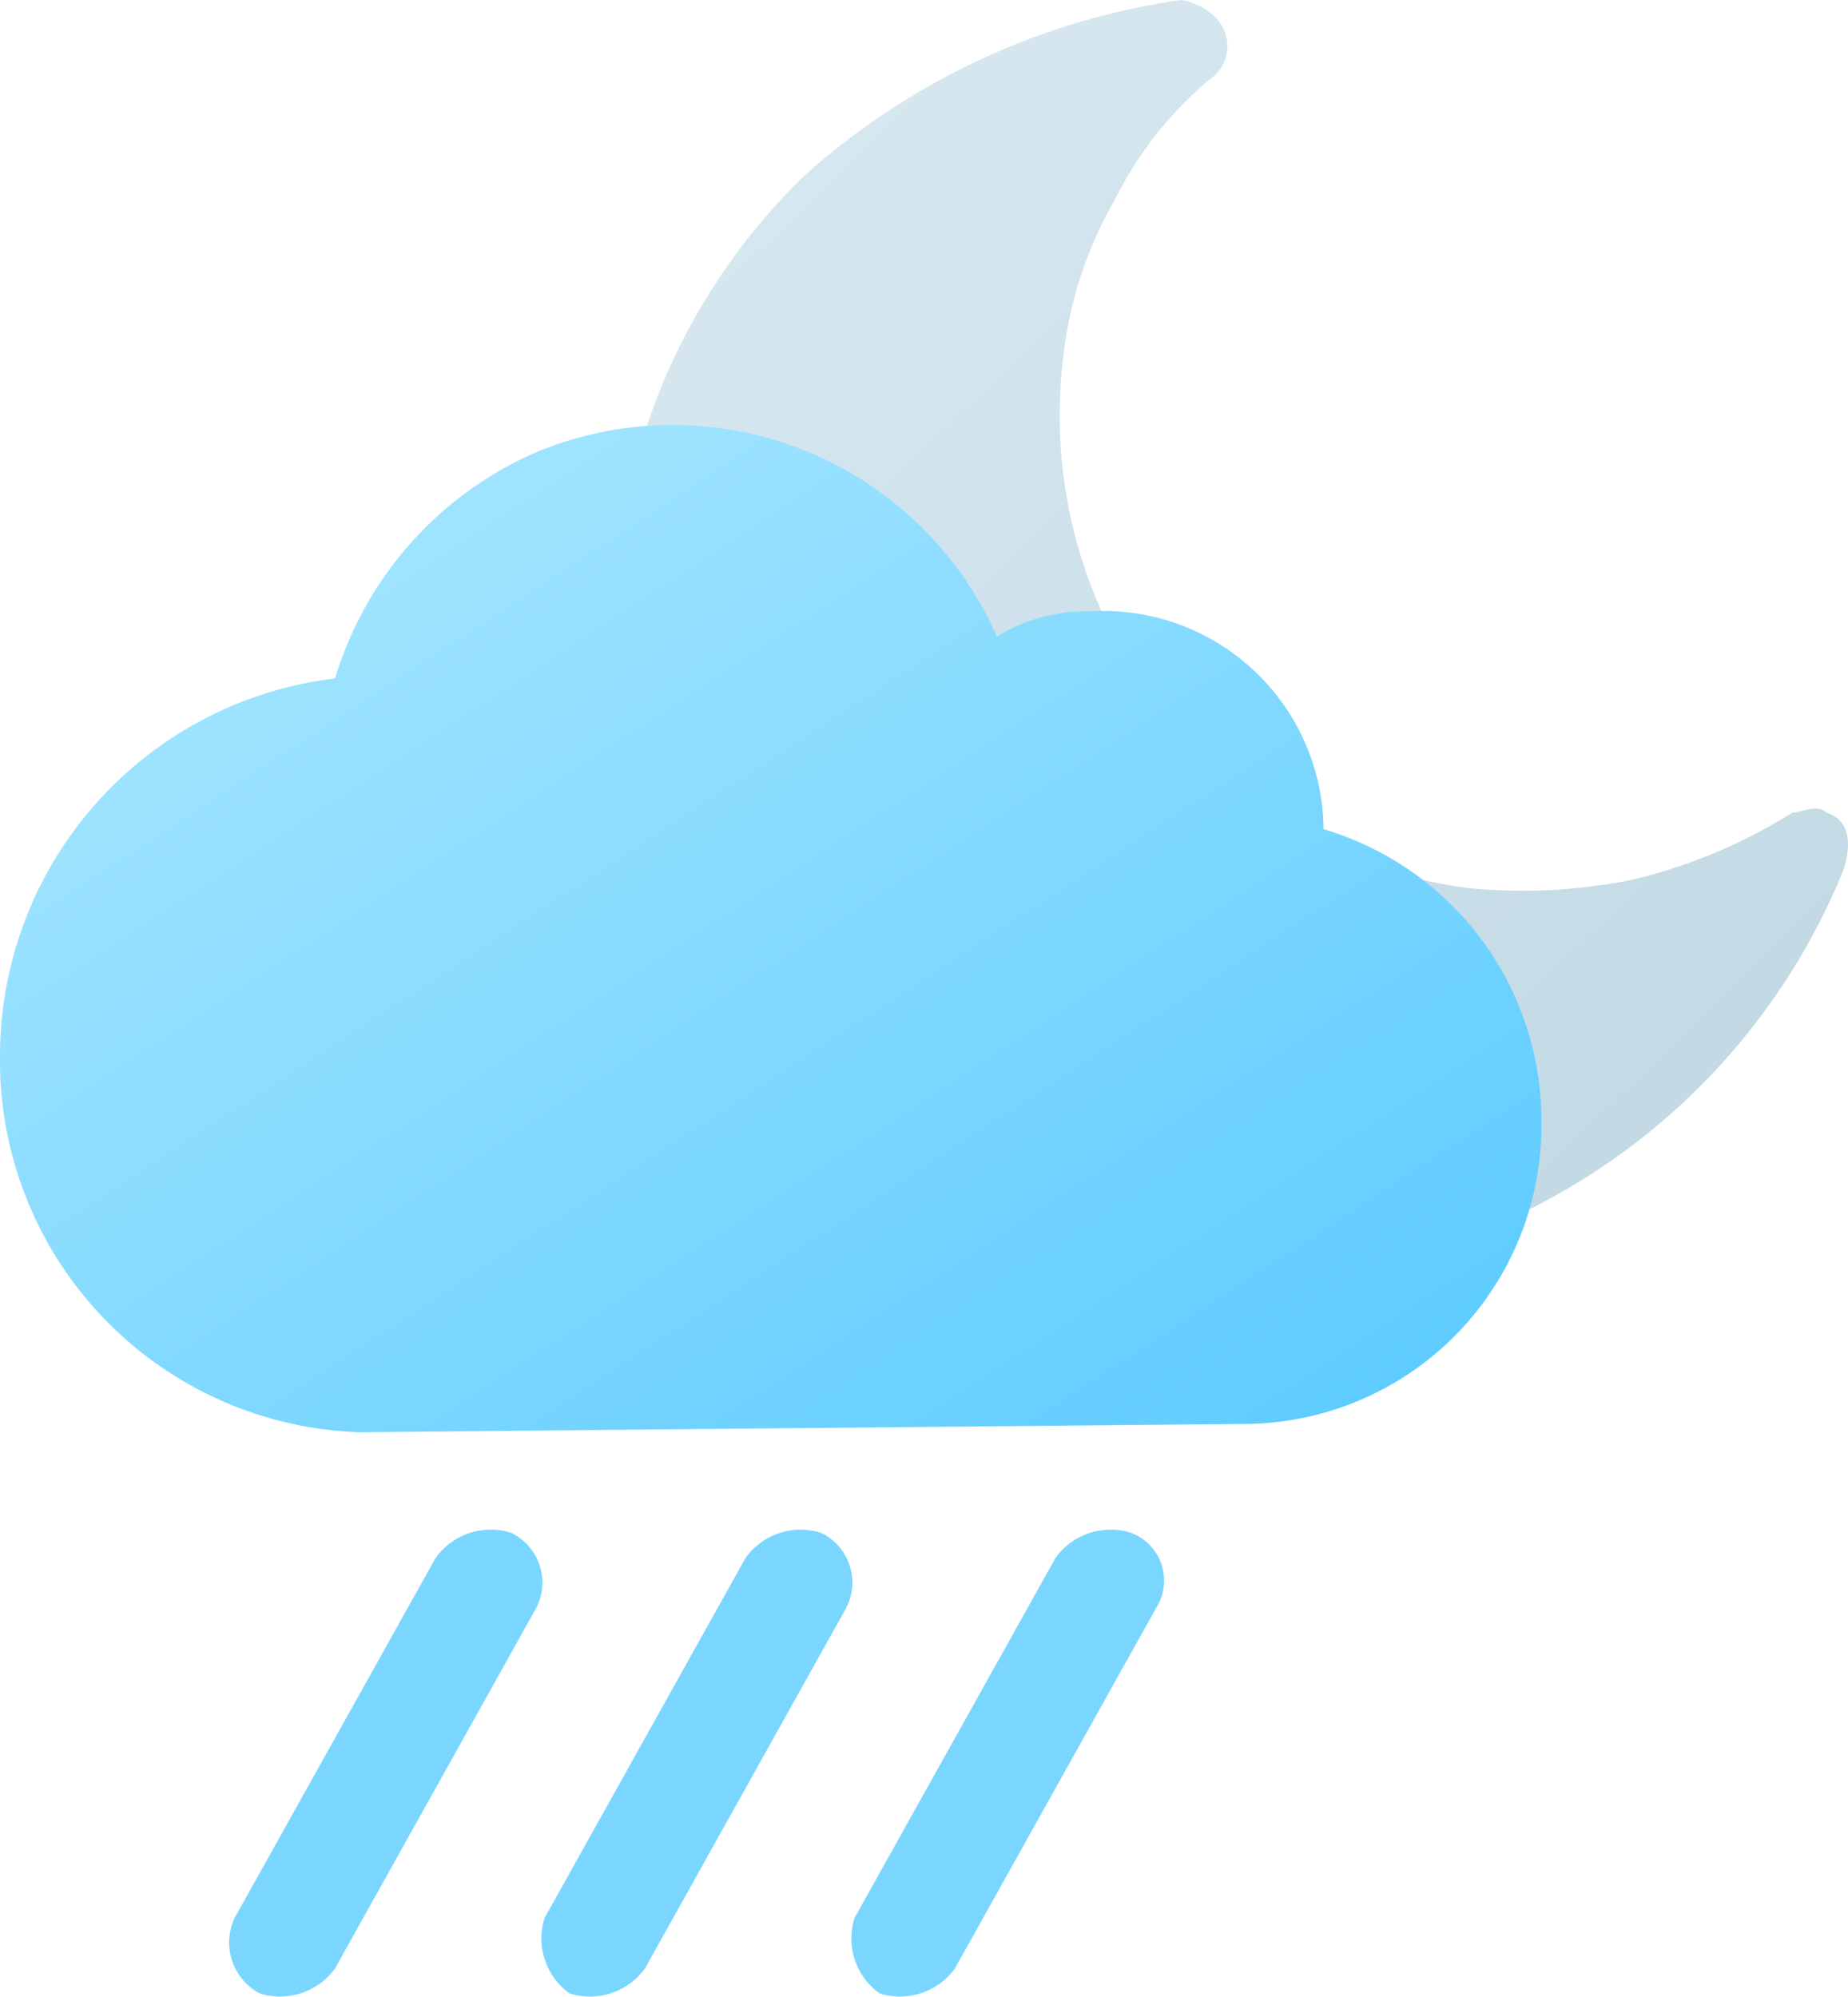 <svg xmlns="http://www.w3.org/2000/svg" xmlns:xlink="http://www.w3.org/1999/xlink" viewBox="0 0 22.06 23.84"><defs><style>.cls-1{fill:#7bd6ff;fill-rule:evenodd;}.cls-2{fill:url(#linear-gradient);}.cls-3{fill:url(#linear-gradient-2);}</style><linearGradient id="linear-gradient" x1="-231.26" y1="1065.53" x2="-216.7" y2="1080.52" gradientTransform="translate(238 -1064.34)" gradientUnits="userSpaceOnUse"><stop offset="0" stop-color="#d9e9f1"/><stop offset="1" stop-color="#bfd7e2"/></linearGradient><linearGradient id="linear-gradient-2" x1="-2105.28" y1="1067.56" x2="-2094.29" y2="1084.38" gradientTransform="translate(2108 -1064.34)" gradientUnits="userSpaceOnUse"><stop offset="0" stop-color="#b0eaff"/><stop offset="1" stop-color="#59caff"/></linearGradient></defs><g id="Layer_2" data-name="Layer 2"><g id="Layer_1-2" data-name="Layer 1"><path class="cls-1" d="M10.1,19.2,7.7,23.5a.81.81,0,0,1-.9.3.81.81,0,0,1-.3-.9h0l2.4-4.3a.81.81,0,0,1,.9-.3A.66.66,0,0,1,10.1,19.2Zm3.7,0-2.4,4.3a.81.81,0,0,1-.9.3.81.81,0,0,1-.3-.9h0l2.4-4.3a.81.81,0,0,1,.9-.3A.61.61,0,0,1,13.8,19.2Zm-7.4,0L4,23.5a.81.81,0,0,1-.9.3.69.69,0,0,1-.3-.9h0l2.4-4.3a.81.81,0,0,1,.9-.3A.66.66,0,0,1,6.4,19.2Z"/><path id="JW" class="cls-2" d="M21.8,9.7c-.1-.1-.3,0-.4,0a6.39,6.39,0,0,1-1.9.8,6.56,6.56,0,0,1-2,.1,5.52,5.52,0,0,1-3.7-2.2,5.72,5.72,0,0,1-1.1-4.2,4.78,4.78,0,0,1,.6-1.8A4.43,4.43,0,0,1,14.5.9a.48.48,0,0,0,0-.7.76.76,0,0,0-.4-.2A8.53,8.53,0,0,0,9.6,2.1,7.42,7.42,0,0,0,7.4,6.5a7.69,7.69,0,0,0,1.4,5.7,7.71,7.71,0,0,0,5,3A7.81,7.81,0,0,0,22,10.4c.1-.3.1-.6-.2-.7Z"/><path id="Ir" class="cls-3" d="M14.9,17a3.56,3.56,0,0,0,3.5-3.6,3.63,3.63,0,0,0-2.6-3.5A2.63,2.63,0,0,0,13,7.3a2,2,0,0,0-1.1.3A4.23,4.23,0,0,0,6.4,5.4,4.29,4.29,0,0,0,4,8.1a4.54,4.54,0,0,0-4,4.5,4.44,4.44,0,0,0,4.3,4.5L14.9,17Z"/></g></g></svg>